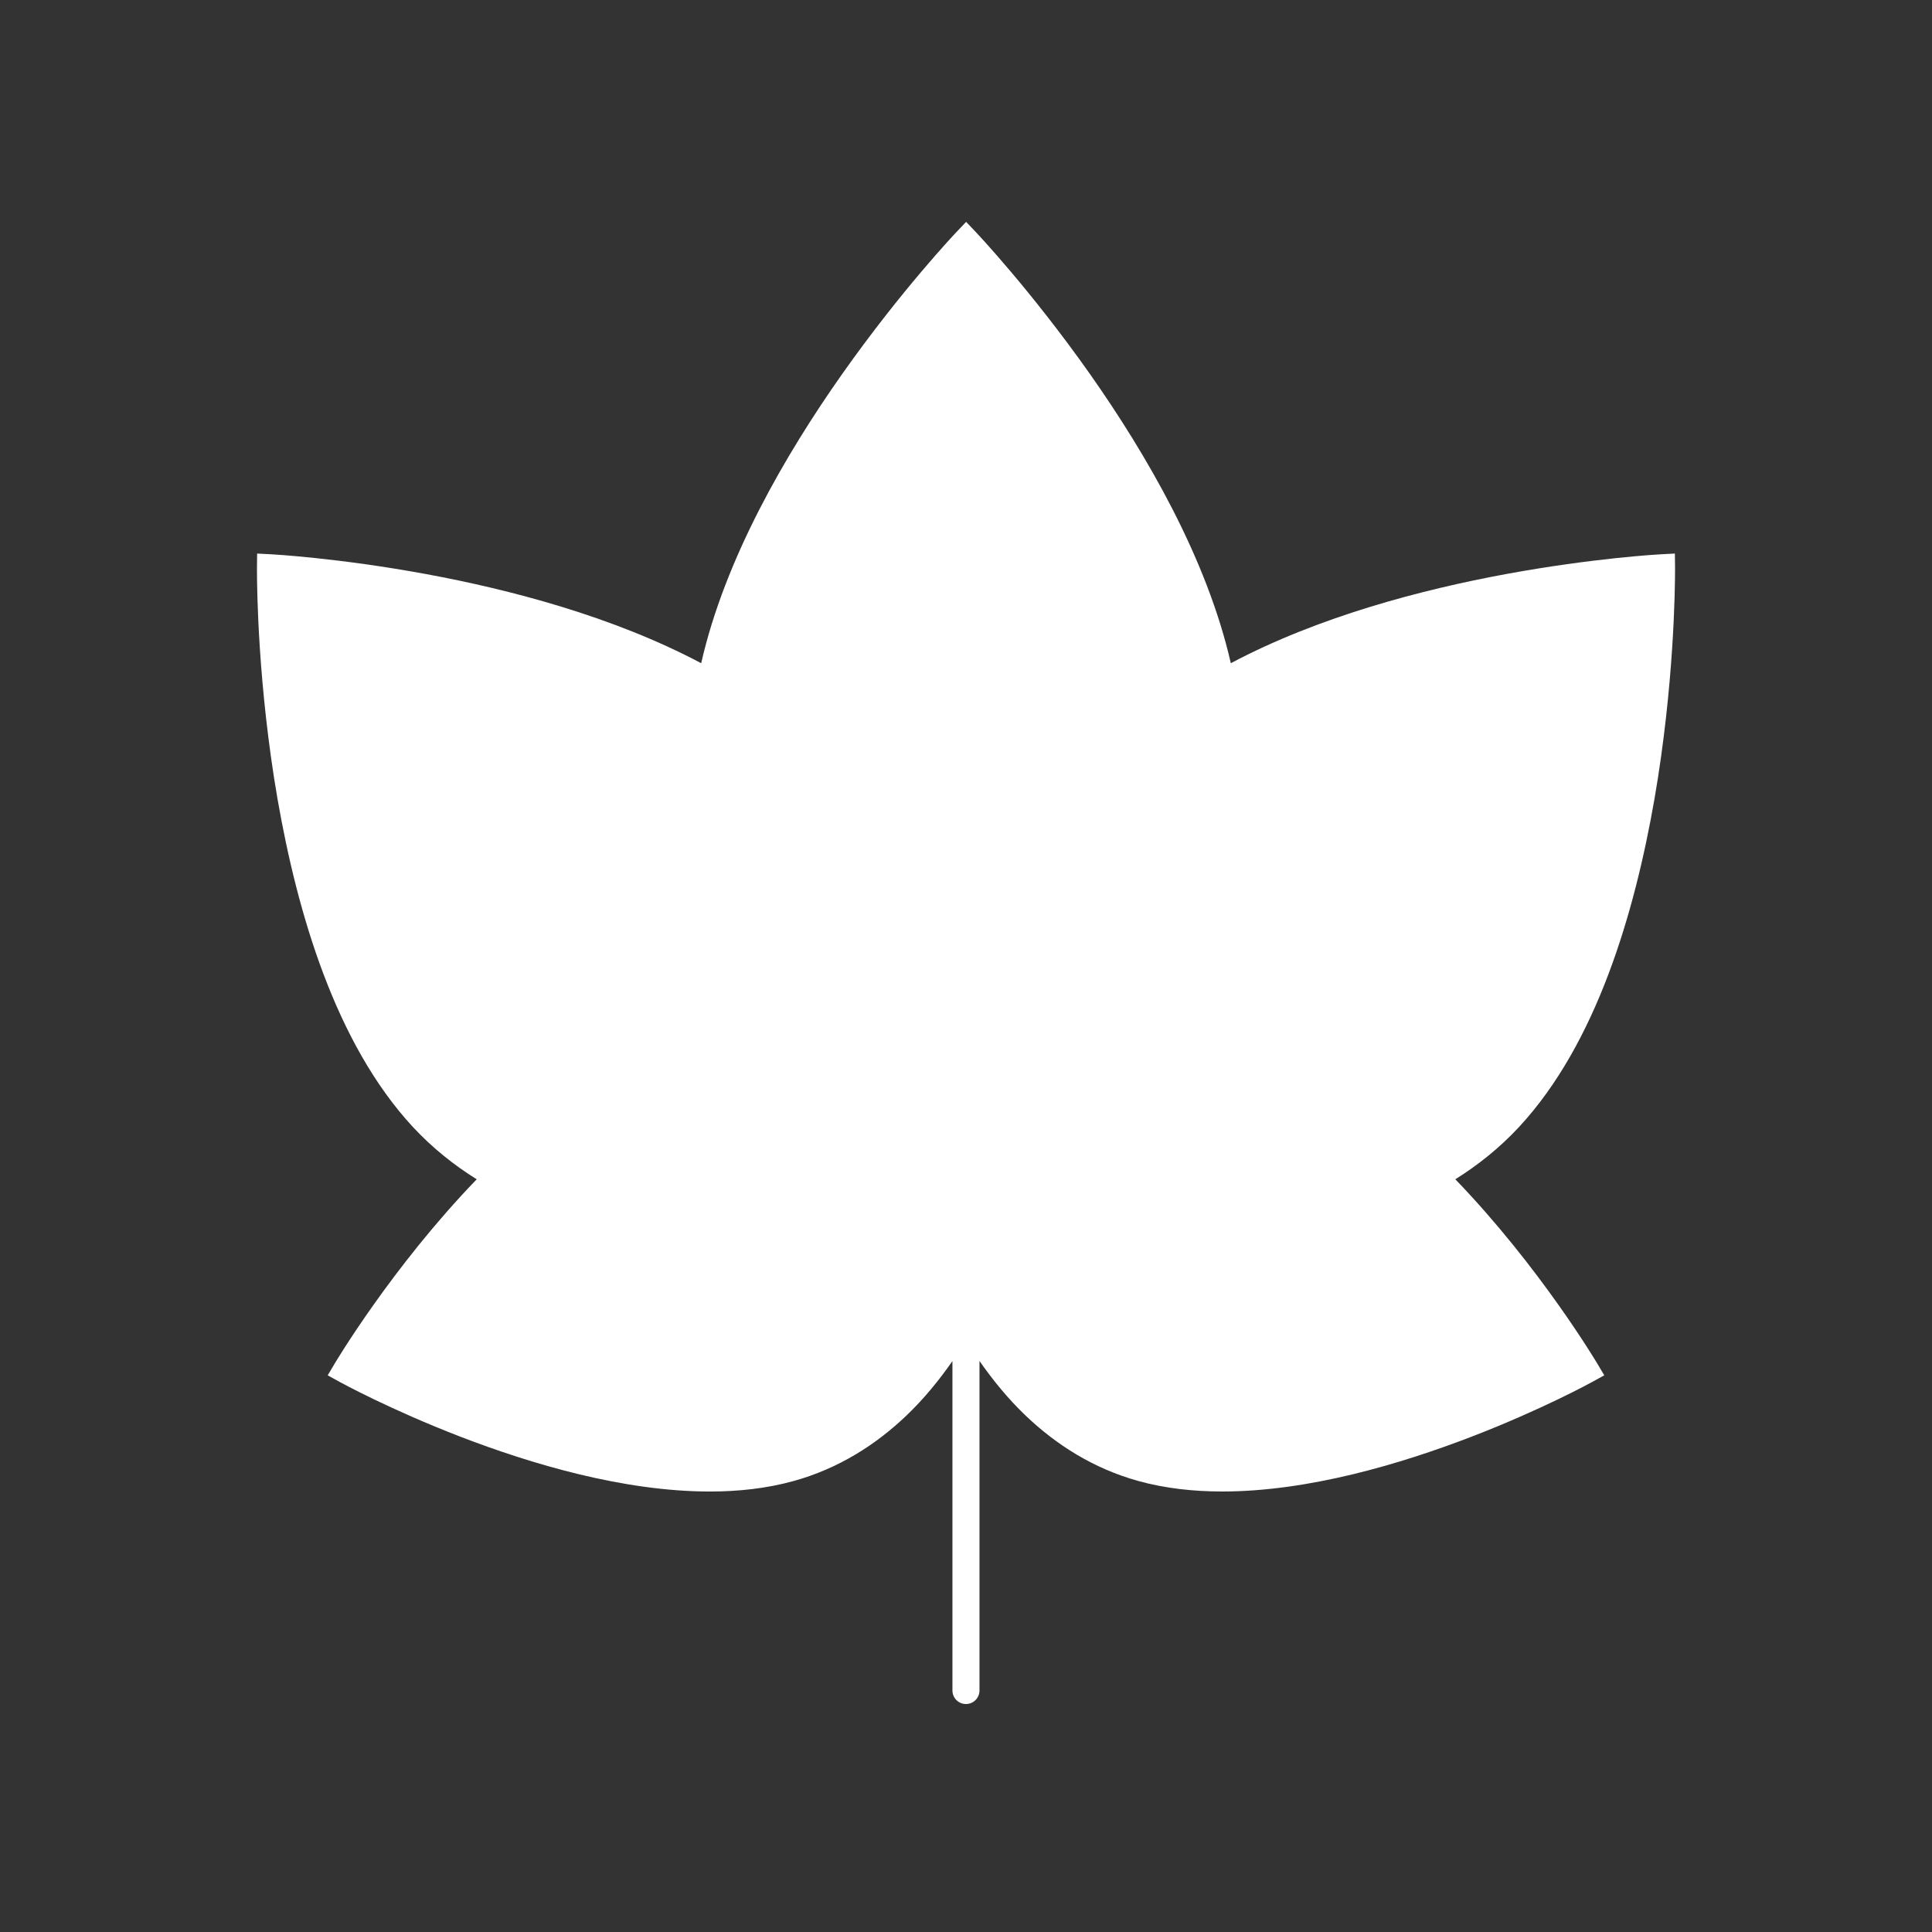 <svg xmlns="http://www.w3.org/2000/svg" xmlns:xlink="http://www.w3.org/1999/xlink" version="1.1" x="0px" y="0px" viewBox="0 0 100 100" enable-background="new 0 0 100 100" xml:space="preserve">
	<rect x="0" y="0" width="100" height="100" fill="#333333" stroke="none"/>
	<path fill="#fff" d="M85.634,41.36c1.019-5.892,1.065-10.937,1.066-11.836c0-0.091,0-0.14,0-0.142l-0.008-0.73l-0.729,0.038  c-0.021,0.001-3.438,0.181-8.022,1.025c-4.326,0.799-9.679,2.194-14.234,4.613c-1.232-5.423-4.372-10.818-7.285-14.96  c-3.08-4.371-5.893-7.333-5.908-7.35l-0.507-0.534l-0.508,0.534c-0.015,0.017-2.832,2.979-5.915,7.35  c-2.917,4.142-6.06,9.536-7.291,14.96c-4.555-2.419-9.907-3.814-14.233-4.613c-4.584-0.844-8.001-1.023-8.022-1.025l-0.729-0.038  l-0.008,0.73c0,0.002,0,0.052,0,0.145c0,0.906,0.047,5.952,1.066,11.841c1.027,5.889,2.993,12.633,7.005,16.965l0,0  c1.015,1.09,2.131,1.977,3.302,2.707c-4.386,4.543-7.326,9.499-7.343,9.525l-0.369,0.622l0.634,0.349  c0.019,0.01,2.578,1.417,6.238,2.829c3.664,1.409,8.421,2.832,12.899,2.836c1.489,0,2.949-0.159,4.327-0.539  c2.353-0.648,4.29-1.897,5.857-3.394c0.917-0.875,1.696-1.838,2.381-2.819V87.5c0,0.387,0.313,0.7,0.7,0.7s0.7-0.313,0.7-0.7V70.443  c0.685,0.983,1.466,1.947,2.384,2.824c1.567,1.497,3.503,2.746,5.857,3.394c1.378,0.379,2.838,0.538,4.327,0.539  c4.478-0.004,9.235-1.427,12.898-2.836c3.661-1.411,6.219-2.818,6.238-2.829l0.634-0.349l-0.369-0.622  c-0.017-0.026-2.957-4.981-7.34-9.525c1.169-0.73,2.286-1.617,3.299-2.707C82.641,53.999,84.606,47.25,85.634,41.36z"/>
</svg>

